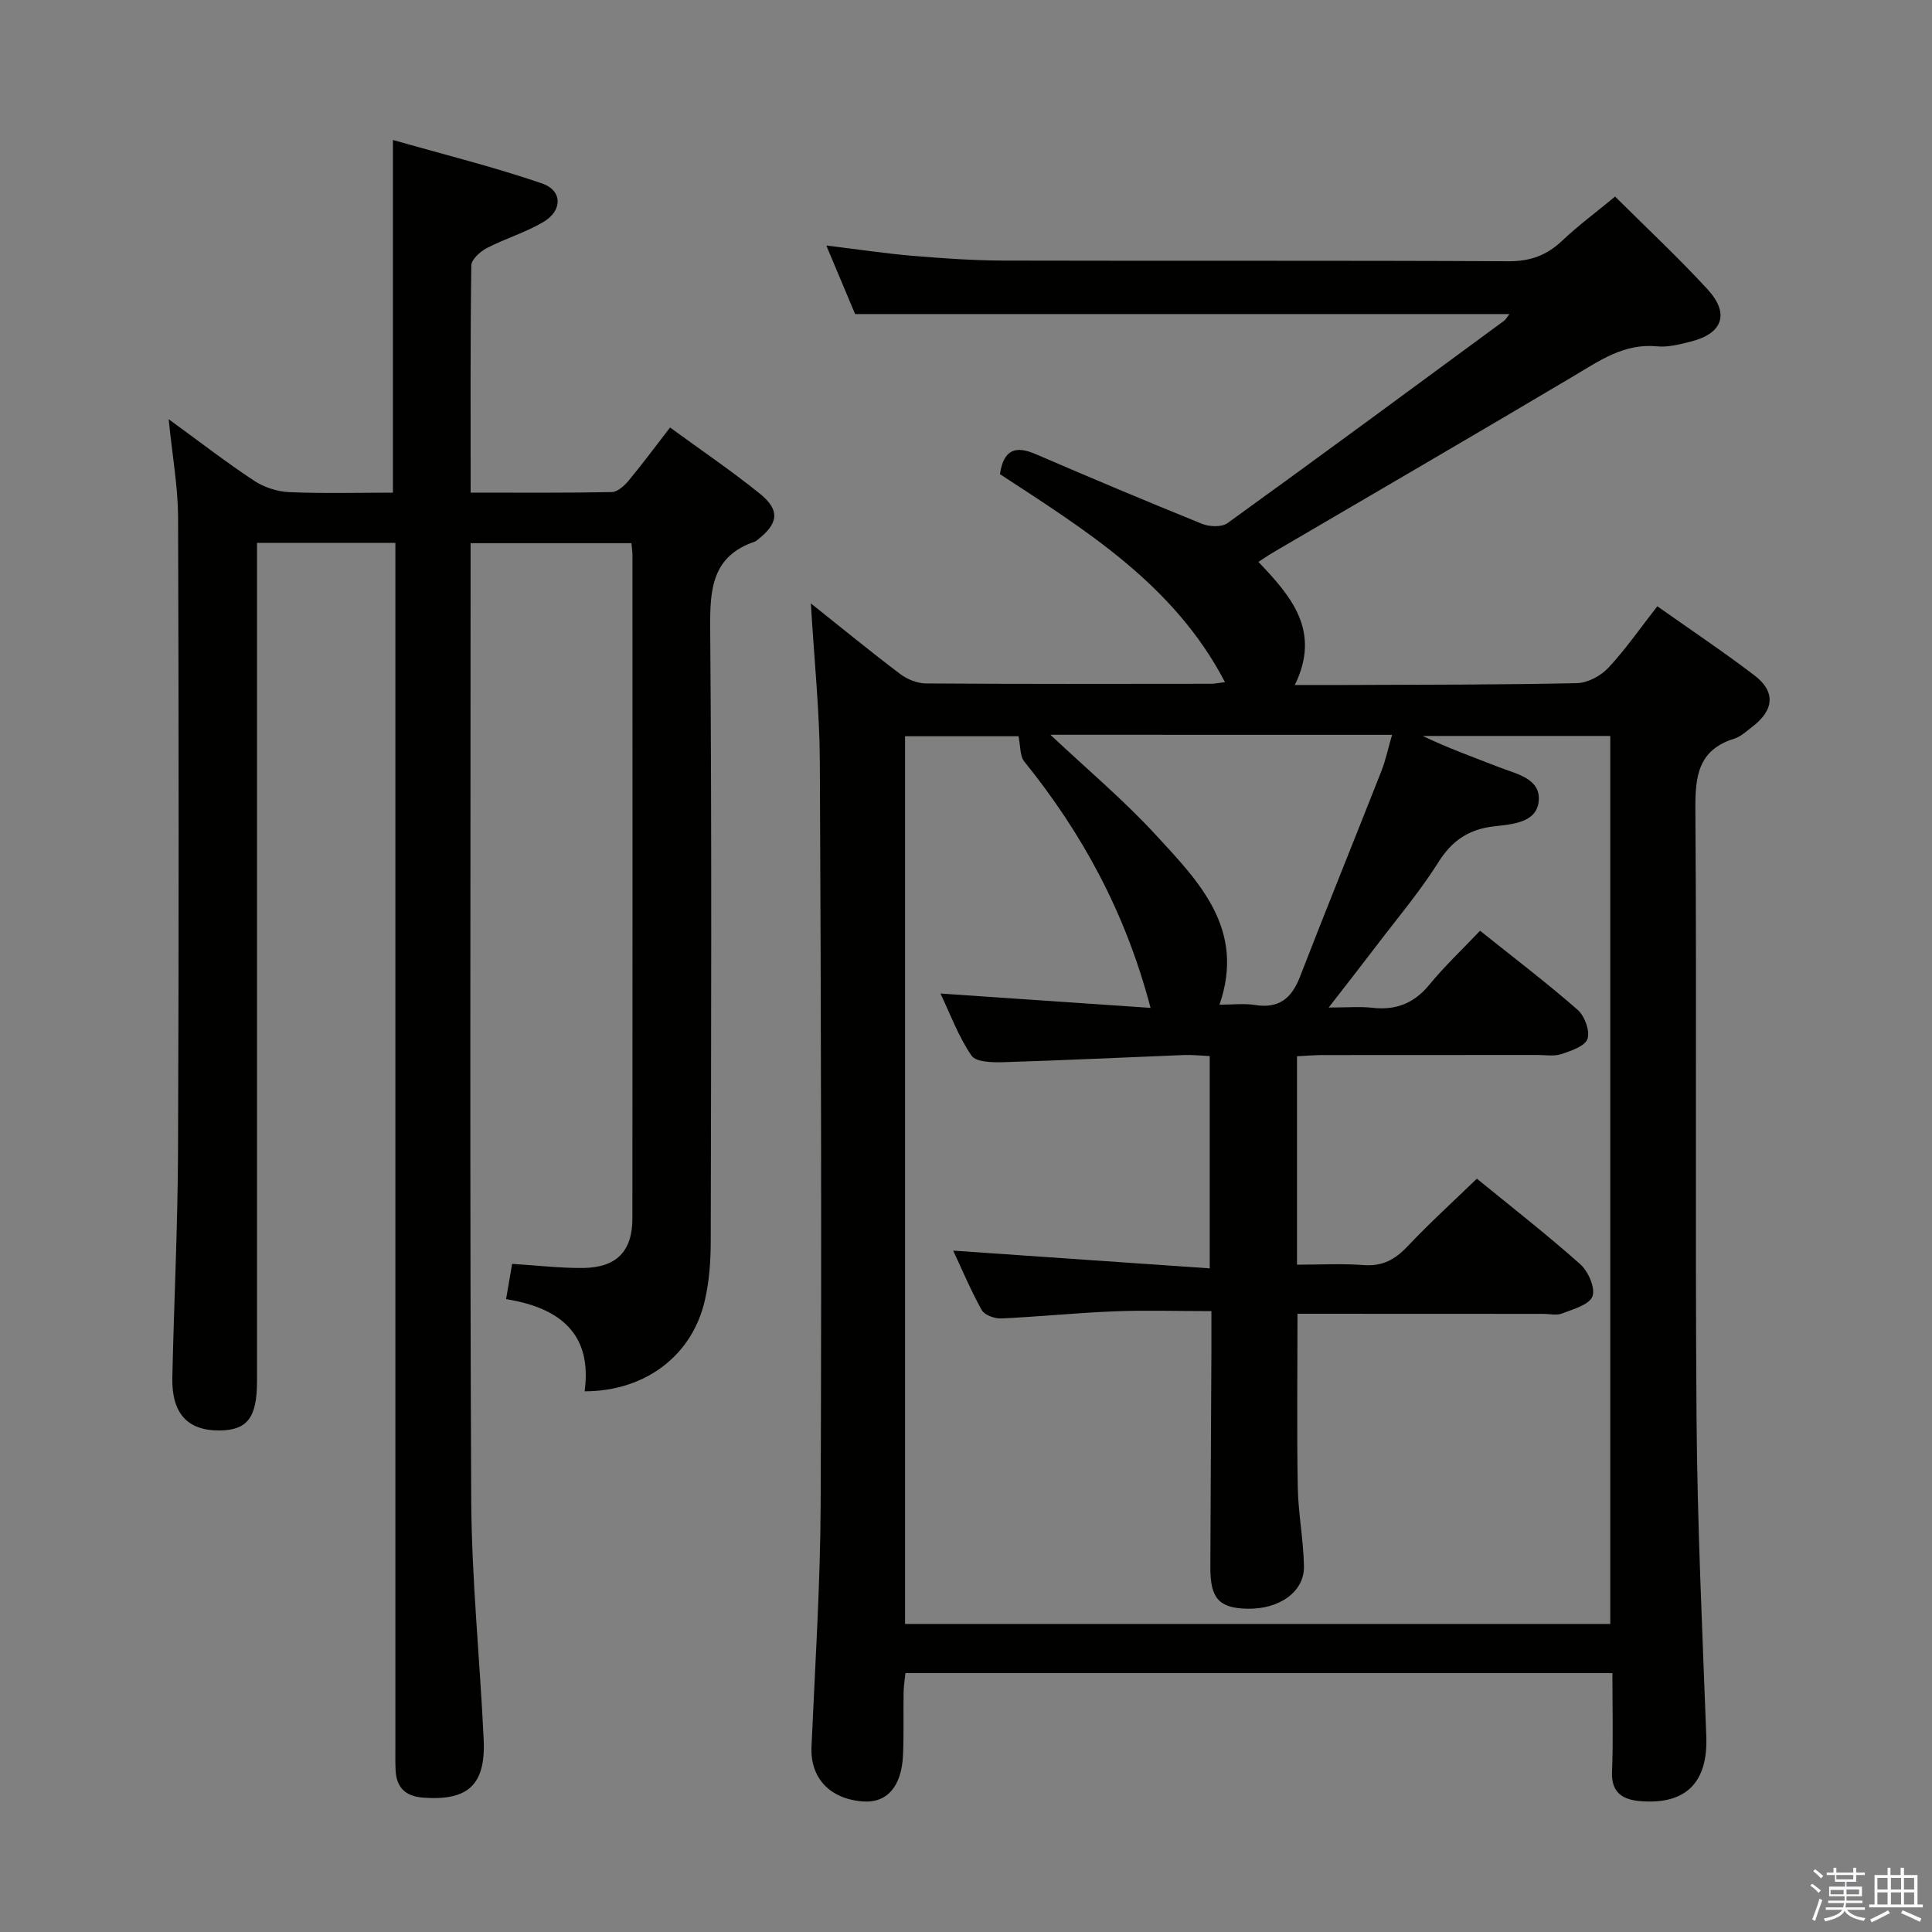 <svg enable-background="new 0 0 400 400" viewBox="0 0 400 400" xmlns="http://www.w3.org/2000/svg"><rect x="0" y="0" width="400" height="400" fill="#808080" stroke="none"/><path d="m374.8 390.4.4-.4c.7.5 1.3 1 1.8 1.4l-.5.5c-.5-.6-1.1-1.1-1.7-1.5zm1 7.3-.6-.3c.5-1.4 1.1-2.8 1.5-4.3.2.1.4.2.6.3-.5 1.3-1 2.8-1.5 4.3zm-.4-10.3.4-.4c.4.3 1 .8 1.7 1.4l-.5.5c-.4-.5-1-1-1.6-1.5zm2.5.3h1.7v-1h.6v1h3.5v-1h.6v1h1.8v.5h-1.8v1.4h-2v1h3.2v2h-3.2v.9h3.3v.5h-3.4c0 .3-.1.6-.1.9h4v.5h-3.7c.7.9 1.9 1.5 3.8 1.7-.1.2-.2.4-.3.6-2.1-.4-3.5-1.1-4-2.1-.4 1-1.8 1.7-4 2.2-.1-.2-.2-.4-.3-.6 2.1-.4 3.4-1 3.8-1.8h-3.4v-.5h3.6c.1-.3.1-.6.2-.9h-3.3v-.5h3.4c0-.3 0-.6 0-.9h-3.2v-2h3.3v-1h-2.1v-1.4h-1.7v-.5zm1.1 3.5v1h2.7c0-.3 0-.4 0-.4 0-.2 0-.2 0-.2 0-.1 0-.2 0-.3h-2.7zm1.2-3v.9h3.5v-.9zm4.7 3h-2.6v.6.4h2.6z" fill="#fbfafc"/><path d="m393.6 386.7h.6v1.5h2.8v6.1h1.1v.6h-11.1v-.6h1.1v-6.1h2.7v-1.5h.6v1.5h2.1v-1.5zm-2.7 8.8.4.6c-1.2.6-2.5 1.3-3.8 1.9-.1-.2-.2-.4-.3-.6 1.2-.6 2.5-1.2 3.7-1.9zm-2.2-6.7v2.4h2.1v-2.4zm0 3v2.5h2.1v-2.5zm2.8-3v2.4h2.1v-2.4zm0 3v2.5h2.1v-2.5zm6 6.1c-1.4-.7-2.7-1.3-3.9-1.8l.3-.6c1.5.6 2.7 1.2 3.9 1.7zm-1.2-9.1h-2.1v2.4h2.1zm-2.1 3v2.5h2.1v-2.5z" fill="#fbfafc"/><g fill="#010100"><path d="m333.83 346.4c-49.17 0-97.6 0-146.37 0-.14 1.43-.36 2.69-.38 3.96-.07 4.33.07 8.67-.12 13-.28 6.54-3.35 9.98-8.29 9.61-6.93-.51-10.94-4.92-10.66-11.3.74-16.78 1.83-33.57 1.9-50.36.2-51.16.08-102.33-.17-153.49-.05-10.61-1.17-21.21-1.86-32.89 6.59 5.24 12.43 10.04 18.47 14.6 1.47 1.11 3.55 1.96 5.36 1.97 19.67.14 39.33.09 59 .07.79 0 1.58-.18 2.91-.34-10.57-20.27-28.93-31.49-46.59-43.06.76-5.13 3.23-5.94 7.37-4.16 11.44 4.93 22.92 9.77 34.46 14.44 1.53.62 4.08.73 5.28-.14 19.16-13.83 38.17-27.85 57.2-41.85.49-.36.79-.96 1.17-1.44-45 0-89.85 0-135.47 0-1.61-3.83-3.63-8.66-5.96-14.19 6.43.78 12.11 1.65 17.82 2.13 6.29.53 12.62.97 18.93.99 34.83.09 69.67-.04 104.5.14 4.51.02 7.91-1.23 11.11-4.26 3.37-3.19 7.13-5.97 10.95-9.13 6.51 6.48 13.07 12.6 19.13 19.19 4.65 5.05 3.15 9.19-3.5 10.84-2.25.56-4.64 1.2-6.89.98-6.86-.68-11.94 2.95-17.39 6.19-20.59 12.23-41.29 24.25-61.95 36.36-.98.57-1.91 1.21-3.25 2.07 6.78 7.13 13.02 14.26 7.54 25.49 3.92 0 7.18.01 10.43 0 16-.07 31.99-.03 47.98-.38 2.22-.05 4.94-1.51 6.5-3.18 3.6-3.85 6.62-8.24 10.14-12.74 6.91 4.89 13.67 9.4 20.12 14.32 4.41 3.36 4.07 7.17-.44 10.62-1.19.91-2.37 2.04-3.74 2.47-7.51 2.34-8.11 7.77-8.06 14.69.3 42-.07 84 .24 126 .17 21.95 1.2 43.9 2.02 65.85.36 9.55-4.21 14.27-13.81 13.42-3.45-.31-5.88-1.72-5.71-6 .27-6.62.08-13.28.08-20.49zm-65.2-74.4c0 12.38-.15 24.16.06 35.94.1 5.47 1.19 10.91 1.28 16.38.09 5.28-5.17 8.92-11.82 8.75-5.77-.15-7.58-2.16-7.56-8.55.05-15 .15-29.99.22-44.99.01-2.43 0-4.85 0-8.08-7.23 0-13.71-.21-20.18.05-7.79.31-15.57 1.12-23.36 1.47-1.35.06-3.43-.7-4.01-1.73-2.31-4.15-4.15-8.55-5.91-12.31 17.69 1.22 35.3 2.44 53.11 3.67 0-15.55 0-29.61 0-43.95-1.96-.09-3.61-.28-5.24-.22-12.46.49-24.92 1.1-37.38 1.48-2.29.07-5.77.02-6.7-1.35-2.72-3.98-4.42-8.65-6.43-12.86 14.74 1.01 28.96 1.98 43.5 2.97-5.22-19.86-14.19-36.18-26.13-50.99-.96-1.2-.79-3.31-1.21-5.25-7.25 0-15.45 0-23.49 0v183.79h146.01c0-61.58 0-122.78 0-183.85-13.23 0-26.03 0-38.83 0 5.21 2.51 10.51 4.4 15.75 6.45 3.62 1.42 8.8 2.34 8.25 7.16-.5 4.4-5.54 4.67-9.27 5.11-5.13.6-8.62 2.87-11.45 7.37-3.89 6.18-8.66 11.8-13.09 17.64-2.95 3.88-5.96 7.72-9.66 12.5 3.82 0 6.47-.24 9.05.05 4.86.55 8.6-.9 11.77-4.75 3.16-3.85 6.81-7.29 10.52-11.2 7.06 5.65 13.81 10.78 20.18 16.35 1.46 1.27 2.61 4.37 2.07 6.03-.5 1.51-3.39 2.48-5.41 3.16-1.51.5-3.3.18-4.97.18-14.83.01-29.66 0-44.49.02-1.78 0-3.56.17-5.28.25v43.15c4.85 0 9.34-.26 13.79.08 3.87.3 6.5-1.13 9.09-3.87 4.55-4.82 9.46-9.28 14.36-14.02 7.08 5.79 14.45 11.52 21.4 17.71 1.66 1.47 3.17 4.94 2.53 6.66-.65 1.74-3.98 2.64-6.28 3.54-1.16.45-2.64.08-3.97.08-16.8-.02-33.63-.02-50.82-.02zm-51.15-119.87c7.61 7.16 15.13 13.47 21.72 20.63 8.98 9.74 18.73 19.55 13.28 35.25 2.73 0 5.09-.3 7.35.06 4.97.8 7.59-1.38 9.32-5.85 5.5-14.21 11.25-28.33 16.83-42.52.92-2.35 1.44-4.85 2.23-7.56-23.83-.01-46.96-.01-70.73-.01z"/><path d="m34.92 86.79c6.4 4.66 11.9 8.92 17.69 12.74 2.06 1.36 4.78 2.25 7.25 2.36 7.12.31 14.25.11 21.49.11 0-24.19 0-47.91 0-73.02 10.45 2.98 20.79 5.55 30.85 8.99 4.27 1.46 4.3 5.61.33 7.97-3.68 2.19-7.92 3.44-11.74 5.42-1.37.71-3.19 2.36-3.21 3.6-.22 15.47-.14 30.94-.14 47.03 10.03 0 19.63.08 29.23-.11 1.18-.02 2.58-1.3 3.46-2.35 2.87-3.45 5.53-7.06 8.6-11.02 6.32 4.62 12.65 8.91 18.58 13.69 4.27 3.44 3.87 6.22-.56 9.63-.13.1-.26.23-.41.28-9.02 3.04-9.37 9.97-9.3 18.14.34 42.33.19 84.66.11 126.99-.01 3.96-.32 8.02-1.19 11.87-2.59 11.51-12.3 18.92-24.92 18.95 1.62-11.89-5.08-17.29-16.26-19.09.44-2.56.82-4.76 1.25-7.3 5.18.32 9.96.9 14.72.85 6.87-.08 10.17-3.45 10.18-10.21.04-45.83.02-91.66.01-137.49 0-.65-.11-1.31-.21-2.36-10.91 0-21.79 0-33.3 0v5.43c0 64.16-.18 128.32.13 192.48.08 16.61 1.81 33.21 2.58 49.82.43 9.38-3.28 12.69-12.54 11.99-3.59-.27-5.5-2.03-5.69-5.6-.09-1.66-.05-3.33-.05-5 0-80.83 0-161.65 0-242.48 0-2.13 0-4.26 0-6.71-9.68 0-18.89 0-28.65 0v6.11 167.48c0 7.5-1.99 10.12-7.72 10.18-6.64.07-9.97-3.51-9.81-10.95.34-15.64 1.12-31.28 1.18-46.93.18-43.83.15-87.66.01-131.49-.06-6.24-1.2-12.5-1.95-20z"/></g></svg>
